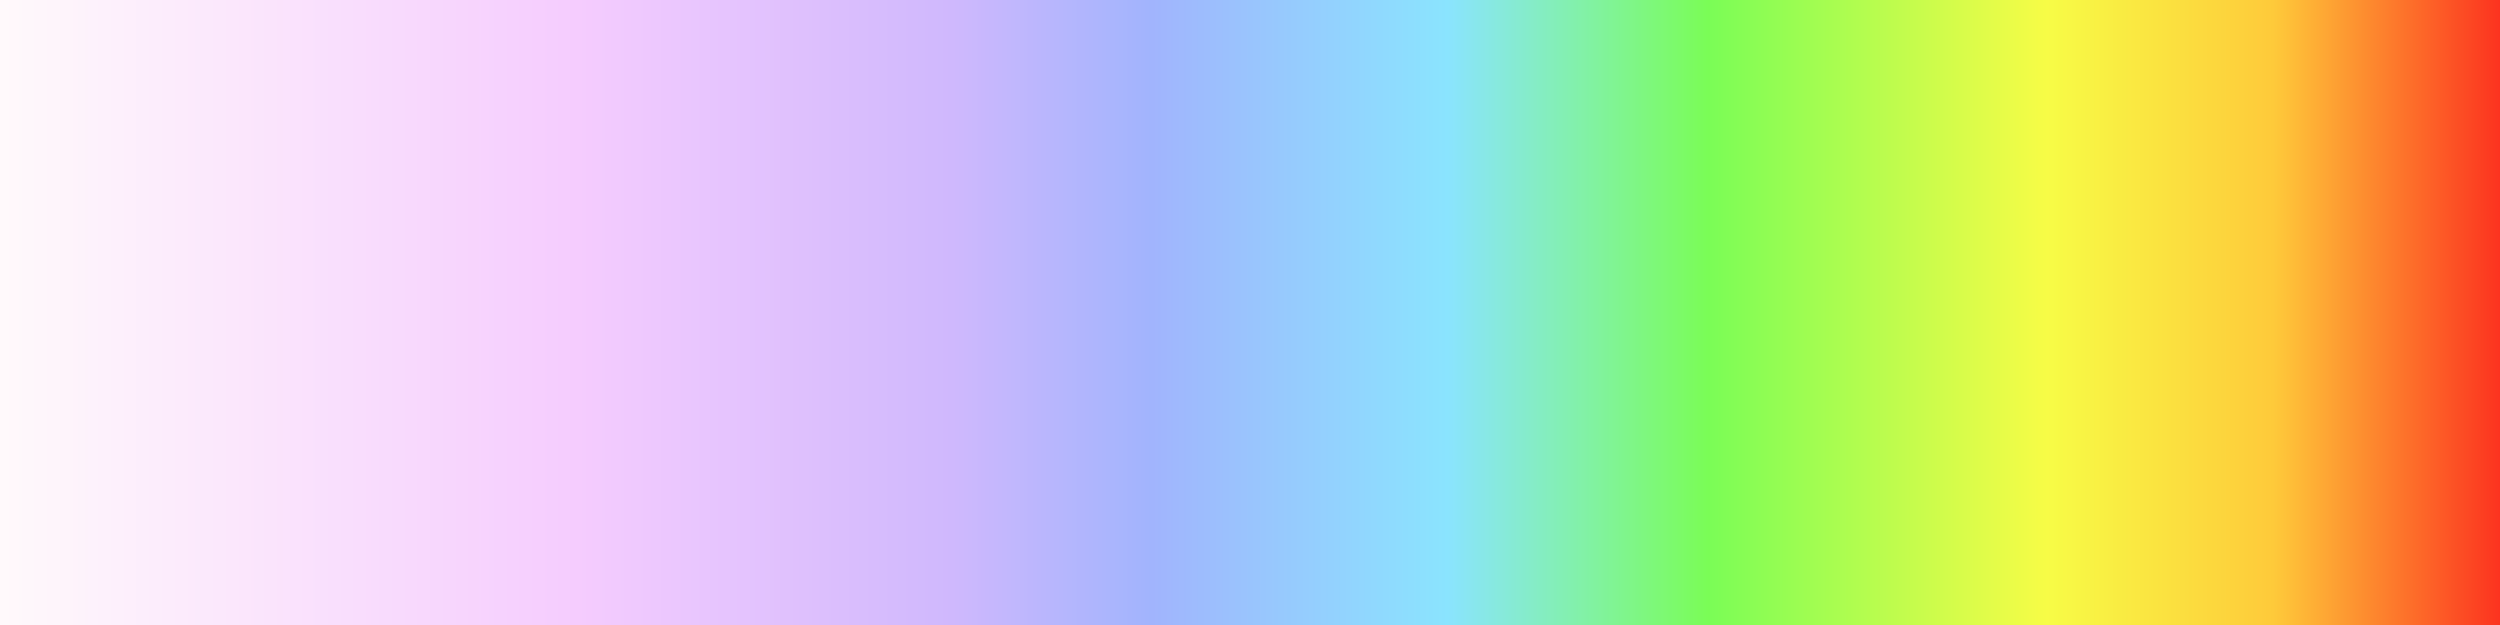 <?xml version="1.0" encoding="UTF-8" standalone="no"?>
<svg width="80px" height="20px" viewBox="0 0 80 20" version="1.1" xmlns="http://www.w3.org/2000/svg" xmlns:xlink="http://www.w3.org/1999/xlink">
    <rect x="0" y="0" width="80" height="20" fill="#333333" stroke="none"/>
    <!-- Generator: Sketch 44.1 (41455) - http://www.bohemiancoding.com/sketch -->
    <title>Hue 2</title>
    <desc>Created with Sketch.</desc>
    <defs>
        <linearGradient x1="100%" y1="50%" x2="0%" y2="50%" id="linearGradient-1">
            <stop stop-color="#FFFAFB" offset="0%"></stop>
            <stop stop-color="#F5CCFE" offset="23.292%"></stop>
            <stop stop-color="#CFB8FD" offset="38.206%"></stop>
            <stop stop-color="#A1B4FD" offset="46.094%"></stop>
            <stop stop-color="#8AE4FE" offset="57.86%"></stop>
            <stop stop-color="#7AFD56" offset="68.182%"></stop>
            <stop stop-color="#F7FC46" offset="81.62%"></stop>
            <stop stop-color="#FECA3A" offset="90.585%"></stop>
            <stop stop-color="#FC2C1E" offset="100%"></stop>
        </linearGradient>
    </defs>
    <g id="icon" stroke="none" stroke-width="1" fill="none" fill-rule="evenodd">
        <g id="icon.3d" transform="translate(-48, -1394)" fill="url(#linearGradient-1)">
            <rect id="Hue-2" transform="translate(88, 1404) scale(-1, 1) translate(-88, -1404) " x="48" y="1394" width="80" height="20"></rect>
        </g>
    </g>
</svg>
